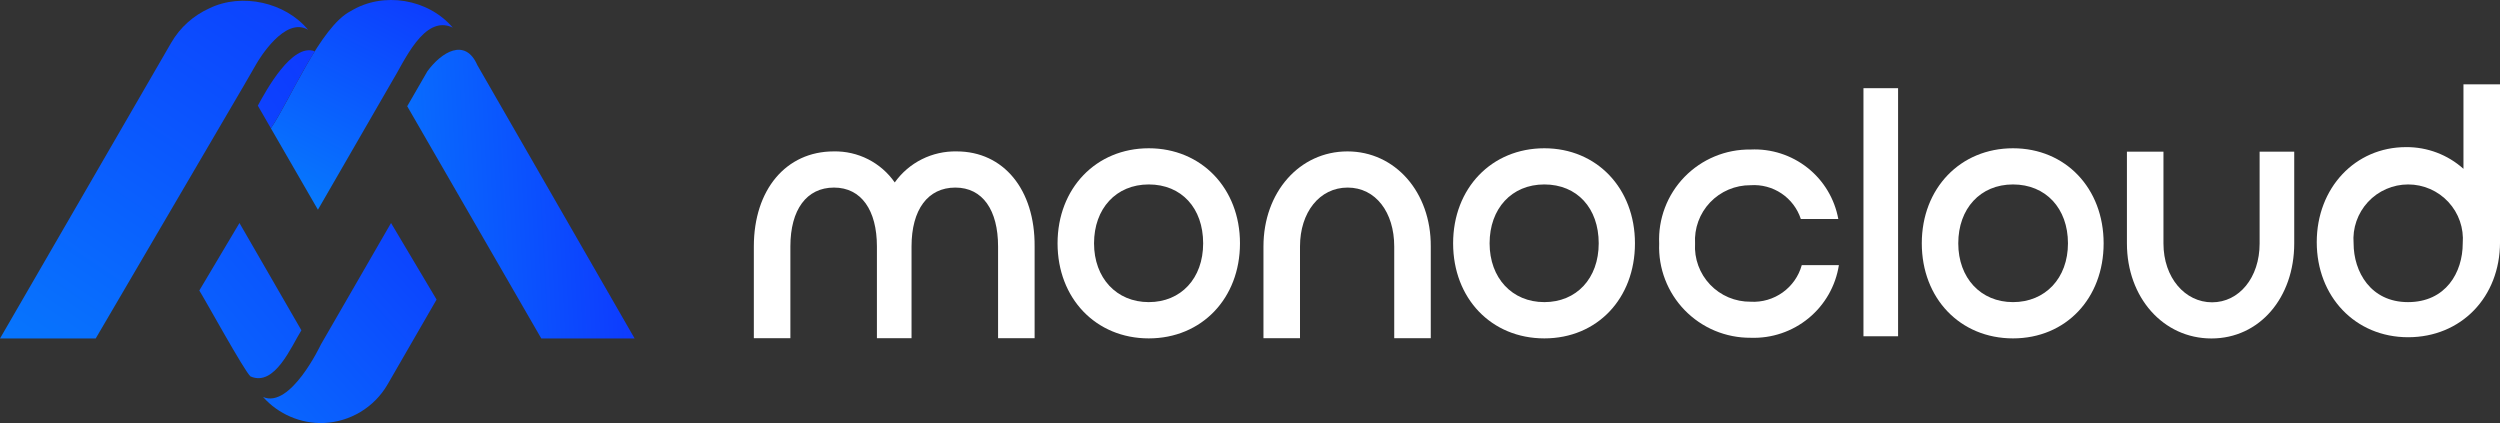 <svg id="Logo" viewBox="0 0 1300 220" fill="none" xmlns="http://www.w3.org/2000/svg" >
  <rect x="0" y="0" width="1300" height="220" fill="#333333" stroke="none"/>
  <defs>
    <linearGradient x1="0" y1="0" x2="1" y2="0" gradientUnits="userSpaceOnUse" gradientTransform="matrix(264.772,-14.874,14.874,264.772,155.259,108.18)" spreadMethod="pad" id="149870ab-fff1-4046-993e-9e57353960a2Logo4">
      <stop style="stop-opacity:1;stop-color:#0586fd" offset="0" id="stop150"/>
      <stop style="stop-opacity:1;stop-color:#111fff" offset="0.88" id="stop152"/>
      <stop style="stop-opacity:1;stop-color:#111fff" offset="1" id="stop154"/>
    </linearGradient>
    <linearGradient x1="0" y1="0" x2="1" y2="0" gradientUnits="userSpaceOnUse" gradientTransform="matrix(286.733,-424.126,424.126,286.733,-27.329,243.526)" spreadMethod="pad" id="149870ab-fff1-4046-993e-9e57353960a2Logo1">
      <stop style="stop-opacity:1;stop-color:#0586fd" offset="0" id="stop170"/>
      <stop style="stop-opacity:1;stop-color:#111fff" offset="0.88" id="stop172"/>
      <stop style="stop-opacity:1;stop-color:#111fff" offset="1" id="stop174"/>
    </linearGradient>
    <linearGradient x1="0" y1="0" x2="1" y2="0" gradientUnits="userSpaceOnUse" gradientTransform="matrix(381.774,-316.156,316.156,381.774,-13.435,276.203)" spreadMethod="pad" id="149870ab-fff1-4046-993e-9e57353960a2Logo5">
      <stop style="stop-opacity:1;stop-color:#0586fd" offset="0" id="stop190"/>
      <stop style="stop-opacity:1;stop-color:#111fff" offset="0.88" id="stop192"/>
      <stop style="stop-opacity:1;stop-color:#111fff" offset="1" id="stop194"/>
    </linearGradient>
    <linearGradient x1="0" y1="0" x2="1" y2="0" gradientUnits="userSpaceOnUse" gradientTransform="matrix(283.079,-256.261,256.261,283.079,63.914,284.637)" spreadMethod="pad" id="149870ab-fff1-4046-993e-9e57353960a2Logo6">
      <stop style="stop-opacity:1;stop-color:#0586fd" offset="0" id="stop210"/>
      <stop style="stop-opacity:1;stop-color:#111fff" offset="0.88" id="stop212"/>
      <stop style="stop-opacity:1;stop-color:#111fff" offset="1" id="stop214"/>
    </linearGradient>
    <linearGradient x1="0" y1="0" x2="1" y2="0" gradientUnits="userSpaceOnUse" gradientTransform="matrix(107.166,-211.354,211.354,107.166,143.628,128.349)" spreadMethod="pad" id="149870ab-fff1-4046-993e-9e57353960a2Logo3">
      <stop style="stop-opacity:1;stop-color:#0586fd" offset="0" id="stop230"/>
      <stop style="stop-opacity:1;stop-color:#111fff" offset="0.88" id="stop232"/>
      <stop style="stop-opacity:1;stop-color:#111fff" offset="1" id="stop234"/>
    </linearGradient>
    <linearGradient x1="0" y1="0" x2="1" y2="0" gradientUnits="userSpaceOnUse" gradientTransform="matrix(514.59,-370.726,370.726,514.59,-164.388,272.229)" spreadMethod="pad" id="149870ab-fff1-4046-993e-9e57353960a2Logo2">
      <stop style="stop-opacity:1;stop-color:#0586fd" offset="0" id="stop250"/>
      <stop style="stop-opacity:1;stop-color:#111fff" offset="0.88" id="stop252"/>
      <stop style="stop-opacity:1;stop-color:#111fff" offset="1" id="stop254"/>
    </linearGradient>
  </defs>
  <g id="Text">
    <path d="M497.48,78.73c-6.28-.13-12.5,1.27-18.12,4.08-5.62,2.81-10.45,6.95-14.09,12.06-3.54-5.09-8.3-9.23-13.83-12.05-5.54-2.82-11.69-4.22-17.91-4.09-24.74,0-41.53,19.86-41.53,49.43v47.71h19v-47.71c0-19.16,8.45-30.62,22.68-30.62s22.32,11.82,22.32,30.62v47.71h18v-47.71c0-19.16,8.48-30.62,22.77-30.62s22.23,11.82,22.23,30.62v47.71h19v-47.71c.24-29.56-16.14-49.43-40.52-49.43Z" fill="#ffffff" stroke-width="0"/>
    <path d="M597.36,77.1c-27.39,0-47.43,20.81-47.43,49.43s19.92,49.43,47.43,49.43,47.43-20.81,47.43-49.43-20.1-49.43-47.43-49.43ZM597.36,157.1c-16.78,0-28.46-12.53-28.46-30.57s11.44-30.62,28.46-30.62,28.28,12.3,28.28,30.62-11.62,30.57-28.28,30.57Z" fill="#ffffff" stroke-width="0"/>
    <path d="M700.68,78.73c-24.93,0-43.68,21.22-43.68,49.43v47.71h19v-47.71c0-17.74,10.17-30.62,24.77-30.62s24.23,12.89,24.23,30.62v47.71h19v-47.71c.18-28.2-18.51-49.43-43.32-49.43Z" fill="#ffffff" stroke-width="0"/>
    <path d="M803.05,77.1c-27.45,0-47.43,20.81-47.43,49.43s19.86,49.43,47.43,49.43,47.13-20.81,47.13-49.43-19.86-49.43-47.13-49.43ZM803.05,157.1c-16.78,0-28.46-12.53-28.46-30.57s11.44-30.62,28.46-30.62,28.28,12.3,28.28,30.62-11.62,30.57-28.28,30.57Z" fill="#ffffff" stroke-width="0"/>
    <path d="M910.31,156.89c-3.93.04-7.82-.73-11.45-2.25-3.62-1.53-6.88-3.78-9.59-6.62-2.71-2.84-4.8-6.2-6.15-9.88-1.35-3.68-1.93-7.6-1.69-11.51-.23-3.91.34-7.83,1.69-11.52,1.35-3.68,3.44-7.05,6.15-9.89,2.71-2.84,5.97-5.1,9.59-6.63,3.62-1.53,7.51-2.31,11.45-2.28,5.69-.4,11.36,1.12,16.09,4.3,4.73,3.18,8.26,7.85,10.03,13.26h19.49c-1.93-10.51-7.61-19.97-16-26.61-8.39-6.64-18.91-10.02-29.61-9.51-6.4-.09-12.75,1.13-18.65,3.58-5.91,2.45-11.25,6.08-15.71,10.66-4.45,4.58-7.92,10.02-10.18,15.99-2.27,5.97-3.29,12.33-3,18.71-.25,6.36.8,12.71,3.09,18.66,2.28,5.95,5.75,11.37,10.19,15.95,4.45,4.57,9.77,8.2,15.66,10.67,5.89,2.46,12.22,3.71,18.61,3.67,10.96.4,21.68-3.22,30.15-10.18,8.46-6.96,14.06-16.77,15.75-27.58h-19.31c-1.58,5.72-5.09,10.73-9.93,14.19-4.84,3.46-10.72,5.17-16.66,4.83Z" fill="#ffffff" stroke-width="0"/>
    <path d="M987,45.86h-18v129h18V45.86Z" fill="#ffffff" stroke-width="0"/>
    <path d="M1046.76,77.1c-27.39,0-47.43,20.81-47.43,49.43s19.92,49.43,47.43,49.43,47.13-20.81,47.13-49.43-19.8-49.43-47.13-49.43ZM1046.76,157.1c-16.78,0-28.46-12.53-28.46-30.57s11.44-30.62,28.46-30.62,28.58,12.42,28.58,30.62-11.86,30.57-28.58,30.57Z" fill="#ffffff" stroke-width="0"/>
    <path d="M1175,126.63c0,17.74-10.66,30.57-24.73,30.57s-25.27-12.83-25.27-30.57v-47.77h-19v47.71c0,28.14,18.88,49.43,43.95,49.43s43.05-21.28,43.05-49.43v-47.71h-18v47.77Z" fill="#ffffff" stroke-width="0"/>
    <path d="M1281,43.86v43.93c-8.17-7.35-18.84-11.38-29.87-11.29-26.47,0-46.42,21.22-46.42,49.43s19.96,49.43,47.5,49.43,47.8-20.81,47.8-49.43V43.86h-19ZM1252.15,157.1c-19.45,0-28.28-15.84-28.28-30.57-.31-3.9.19-7.83,1.48-11.53,1.29-3.7,3.33-7.09,5.99-9.97,2.67-2.88,5.9-5.17,9.5-6.74,3.59-1.57,7.48-2.38,11.41-2.38s7.81.81,11.41,2.38c3.6,1.57,6.83,3.86,9.49,6.74,2.67,2.88,4.71,6.27,5.99,9.97,1.29,3.7,1.79,7.63,1.48,11.53,0,15.19-8.83,30.57-28.46,30.57Z" fill="#ffffff" stroke-width="0"/>
  </g>
  <g id="Logo">
    <path d="M248.22,33.87c-6.31-14.4-18.64-6.84-25.98,3.2,0,0-10.49,18.17-10.49,18.17l69.72,120.76h48.53S248.22,33.87,248.22,33.87Z" fill="url(#149870ab-fff1-4046-993e-9e57353960a2Logo4)" stroke-width="0"/>
    <path d="M160.21,15.51C148.49,1.27,125.82-3.94,108.8,4.35c-8.2,3.77-15.04,9.71-19.81,17.93,0,0-88.98,153.72-88.98,153.72h49.76L127.02,44.12l6.43-11.14c1.13-1.95,14.7-24.7,26.77-17.47Z" fill="url(#149870ab-fff1-4046-993e-9e57353960a2Logo1)" stroke-width="0"/>
    <path d="M103.64,151.07c2.74,4.26,23.51,42.08,26.62,44.67,12.62,5.54,21.24-15.68,26.47-23.98l-32.21-55.79-20.88,35.1Z" fill="url(#149870ab-fff1-4046-993e-9e57353960a2Logo5)" stroke-width="0"/>
    <path d="M203.34,115.96l-36.53,63.27s-15.71,33.46-30.02,27.2c7.94,8.95,19.62,13.94,31.48,13.54,13.71-.59,26.31-8.02,33.31-20.14,0,0,25.44-44.06,25.44-44.06-.3-.45-23.4-39.38-23.68-39.81Z" fill="url(#149870ab-fff1-4046-993e-9e57353960a2Logo6)" stroke-width="0"/>
    <path d="M235.39,14.3c-12.78-14.91-36.09-18.83-52.92-8.58-15.93,7.97-31.84,46.85-41.62,60.97.22.36,24.26,42.04,24.47,42.37,9.01-15.58,29.63-51.34,38.41-66.52,6.21-9.9,16.67-35.44,31.73-28.17,0,0-.05-.06-.06-.07Z" fill="url(#149870ab-fff1-4046-993e-9e57353960a2Logo3)" stroke-width="0"/>
    <path d="M163.68,26.67c-8.93,14.25-16.98,31.56-22.83,40.02l-6.78-11.75c4.32-7.93,17.81-32.78,29.61-28.27Z" fill="url(#149870ab-fff1-4046-993e-9e57353960a2Logo2)" stroke-width="0"/>
  </g>
</svg>